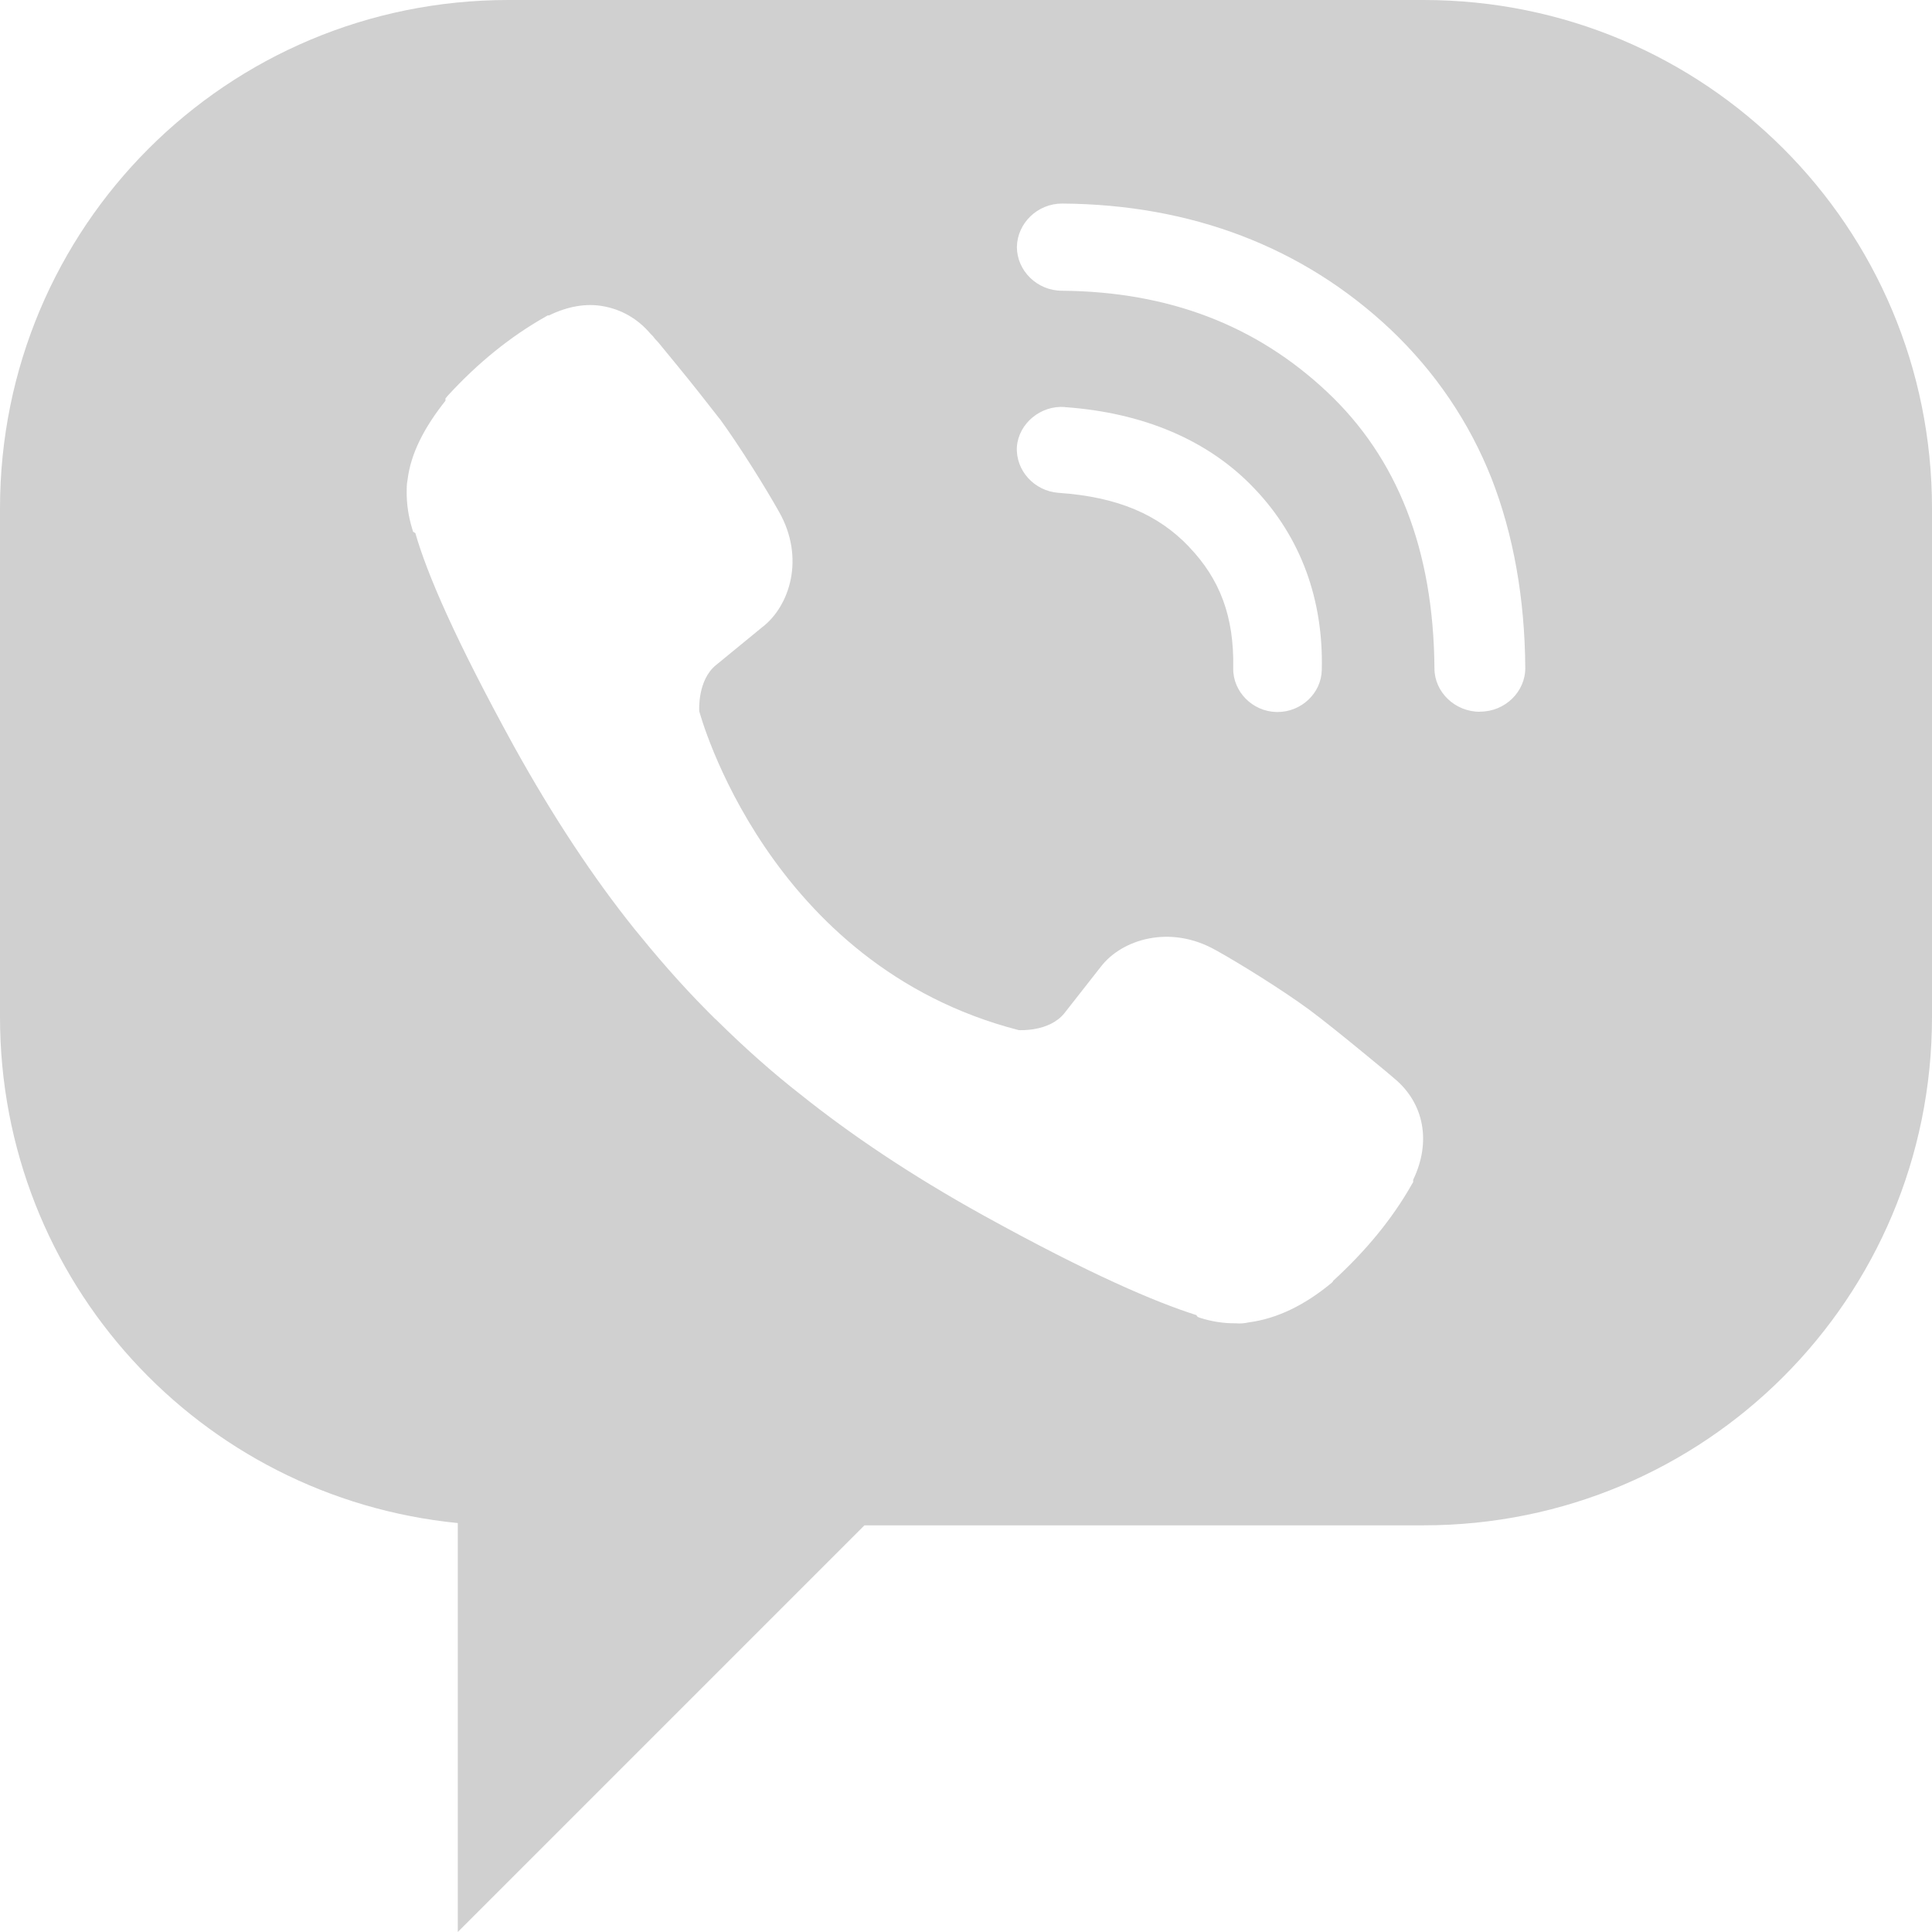<?xml version="1.0" encoding="UTF-8" standalone="no"?>
<!-- Created with Inkscape (http://www.inkscape.org/) -->

<svg
   xmlns:dc="http://purl.org/dc/elements/1.1/"
   xmlns:cc="http://creativecommons.org/ns#"
   xmlns:rdf="http://www.w3.org/1999/02/22-rdf-syntax-ns#"
   xmlns:svg="http://www.w3.org/2000/svg"
   xmlns="http://www.w3.org/2000/svg"
   xmlns:xlink="http://www.w3.org/1999/xlink"
   xmlns:sodipodi="http://sodipodi.sourceforge.net/DTD/sodipodi-0.dtd"
   xmlns:inkscape="http://www.inkscape.org/namespaces/inkscape"
   width="16"
   height="16"
   viewBox="0 0 4.233 4.233"
   version="1.1"
   id="svg8"
   inkscape:version="0.92+devel (4546dc857e, 2017-07-25, custom)"
   sodipodi:docname="glyph-viber.svg">
  <defs
     id="defs2">
    <linearGradient
       gradientTransform="matrix(0.111,0,0,0.111,-0.557,-0.668)"
       xlink:href="#linearGradient4167"
       id="linearGradient4183"
       x1="24.112"
       y1="36.417"
       x2="17.358"
       y2="8.984"
       gradientUnits="userSpaceOnUse" />
    <linearGradient
       id="linearGradient4167">
      <stop
         style="stop-color:#7d519e;stop-opacity:1;"
         offset="0"
         id="stop12" />
      <stop
         style="stop-color:#a987c2;stop-opacity:1"
         offset="1"
         id="stop14" />
    </linearGradient>
  </defs>
  <sodipodi:namedview
     id="base"
     pagecolor="#002466"
     bordercolor="#ffffff"
     borderopacity="0.38"
     inkscape:pageopacity="1"
     inkscape:pageshadow="2"
     inkscape:zoom="36.415999"
     inkscape:cx="10.094581"
     inkscape:cy="7.9162778"
     inkscape:document-units="px"
     inkscape:current-layer="svg8"
     inkscape:document-rotation="0"
     showgrid="false"
     inkscape:showpageshadow="false"
     borderlayer="true"
     inkscape:window-width="1920"
     inkscape:window-height="1051"
     inkscape:window-x="0"
     inkscape:window-y="0"
     inkscape:window-maximized="1"
     units="px" />
  <path
     inkscape:connector-curvature="0"
     style="fill:#d0d0d0;fill-opacity:1;fill-rule:evenodd;stroke-width:0.265"
     d="M 1.114,0 C 0.497,0 0,0.497 0,1.114 V 2.228 C 0,2.808 0.438,3.281 1.003,3.337 V 4.233 L 1.894,3.342 h 1.225 c 0.617,0 1.114,-0.497 1.114,-1.114 V 1.114 C 4.233,0.497 3.736,0 3.119,0 Z m 1.213,0.446 h 8.673e-4 c 0.282,0.002 0.527,0.095 0.719,0.276 0.097,0.092 0.172,0.202 0.221,0.326 0.048,0.123 0.073,0.263 0.074,0.415 v 2.228e-4 c 4.337e-4,0.052 -0.044,0.096 -0.099,0.096 -6.68e-5,2.23e-5 -0.001,2.228e-4 -0.001,2.228e-4 -0.054,0 -0.099,-0.043 -0.099,-0.095 V 1.465 C 3.141,1.203 3.061,1.003 2.908,0.859 2.753,0.713 2.561,0.639 2.327,0.637 2.272,0.637 2.228,0.593 2.228,0.541 2.229,0.489 2.273,0.446 2.327,0.446 Z M 1.322,0.671 c 0.039,0.007 0.075,0.027 0.103,0.06 3.899e-4,4.336e-4 6.442e-4,7.789e-4 0.001,0.001 8.927e-4,0.001 0.002,0.002 0.004,0.004 0.003,0.004 0.007,0.009 0.013,0.015 0.011,0.013 0.025,0.031 0.041,0.05 0.032,0.039 0.069,0.086 0.093,0.117 h 2.229e-4 c 0.043,0.059 0.101,0.152 0.13,0.204 0.057,0.101 0.023,0.206 -0.037,0.252 L 1.569,1.457 c -0.041,0.033 -0.037,0.099 -0.037,0.101 0.001,0.004 0.149,0.557 0.7,0.699 0.002,1.014e-4 0.067,0.004 0.1,-0.037 L 2.412,2.118 c 0.046,-0.06 0.152,-0.093 0.252,-0.036 h 2.228e-4 c 0.052,0.029 0.144,0.086 0.204,0.13 0.031,0.023 0.078,0.061 0.117,0.093 0.038,0.031 0.069,0.057 0.071,0.059 0.064,0.054 0.08,0.138 0.04,0.221 v 0.005 l -0.003,0.005 c -0.043,0.076 -0.101,0.146 -0.172,0.211 -5.348e-4,4.884e-4 -7.705e-4,0.001 -0.001,0.002 -4.884e-4,6.147e-4 5.44e-5,1.671e-4 -8.674e-4,0.001 l -6.568e-4,4.337e-4 -6.568e-4,8.674e-4 c -0.06,0.05 -0.121,0.079 -0.182,0.087 -0.009,0.002 -0.018,0.003 -0.029,0.002 -0.026,3.899e-4 -0.053,-0.004 -0.078,-0.012 l -0.005,-0.002 -0.003,-0.004 C 2.532,2.853 2.39,2.793 2.153,2.662 1.996,2.575 1.864,2.486 1.754,2.398 1.695,2.352 1.635,2.299 1.574,2.239 l -0.001,-0.001 -0.001,-0.001 c -3.231e-4,-4.252e-4 -0.002,-0.002 -0.004,-0.004 h -4.337e-4 l -0.006,-0.006 c -0.003,-0.003 -0.005,-0.005 -0.006,-0.006 -0.003,-0.003 -0.005,-0.005 -0.006,-0.006 C 1.488,2.153 1.436,2.092 1.389,2.034 1.301,1.924 1.213,1.792 1.126,1.635 0.996,1.398 0.936,1.258 0.91,1.168 l -0.005,-0.003 -0.002,-0.007 c -0.008,-0.026 -0.012,-0.053 -0.012,-0.079 0,-0.009 -5.45e-5,-0.018 0.002,-0.028 0.007,-0.058 0.037,-0.115 0.083,-0.173 v -0.005 l 0.005,-0.006 C 1.048,0.794 1.119,0.737 1.195,0.694 l 0.005,-0.003 h 0.003 c 0.041,-0.02 0.082,-0.027 0.119,-0.02 z m 1.011,0.221 c 0.171,0.012 0.315,0.072 0.416,0.179 0.101,0.106 0.151,0.243 0.147,0.397 -0.001,0.051 -0.045,0.092 -0.097,0.092 h -0.002 c -0.053,-0.001 -0.096,-0.045 -0.095,-0.096 V 1.463 C 2.704,1.351 2.673,1.269 2.605,1.198 v -2.189e-4 c -0.067,-0.07 -0.155,-0.109 -0.286,-0.118 -0.053,-0.004 -0.094,-0.049 -0.091,-0.101 0.004,-0.051 0.052,-0.091 0.105,-0.087 z"
     id="path23"
     inkscape:label="#" />
</svg>
